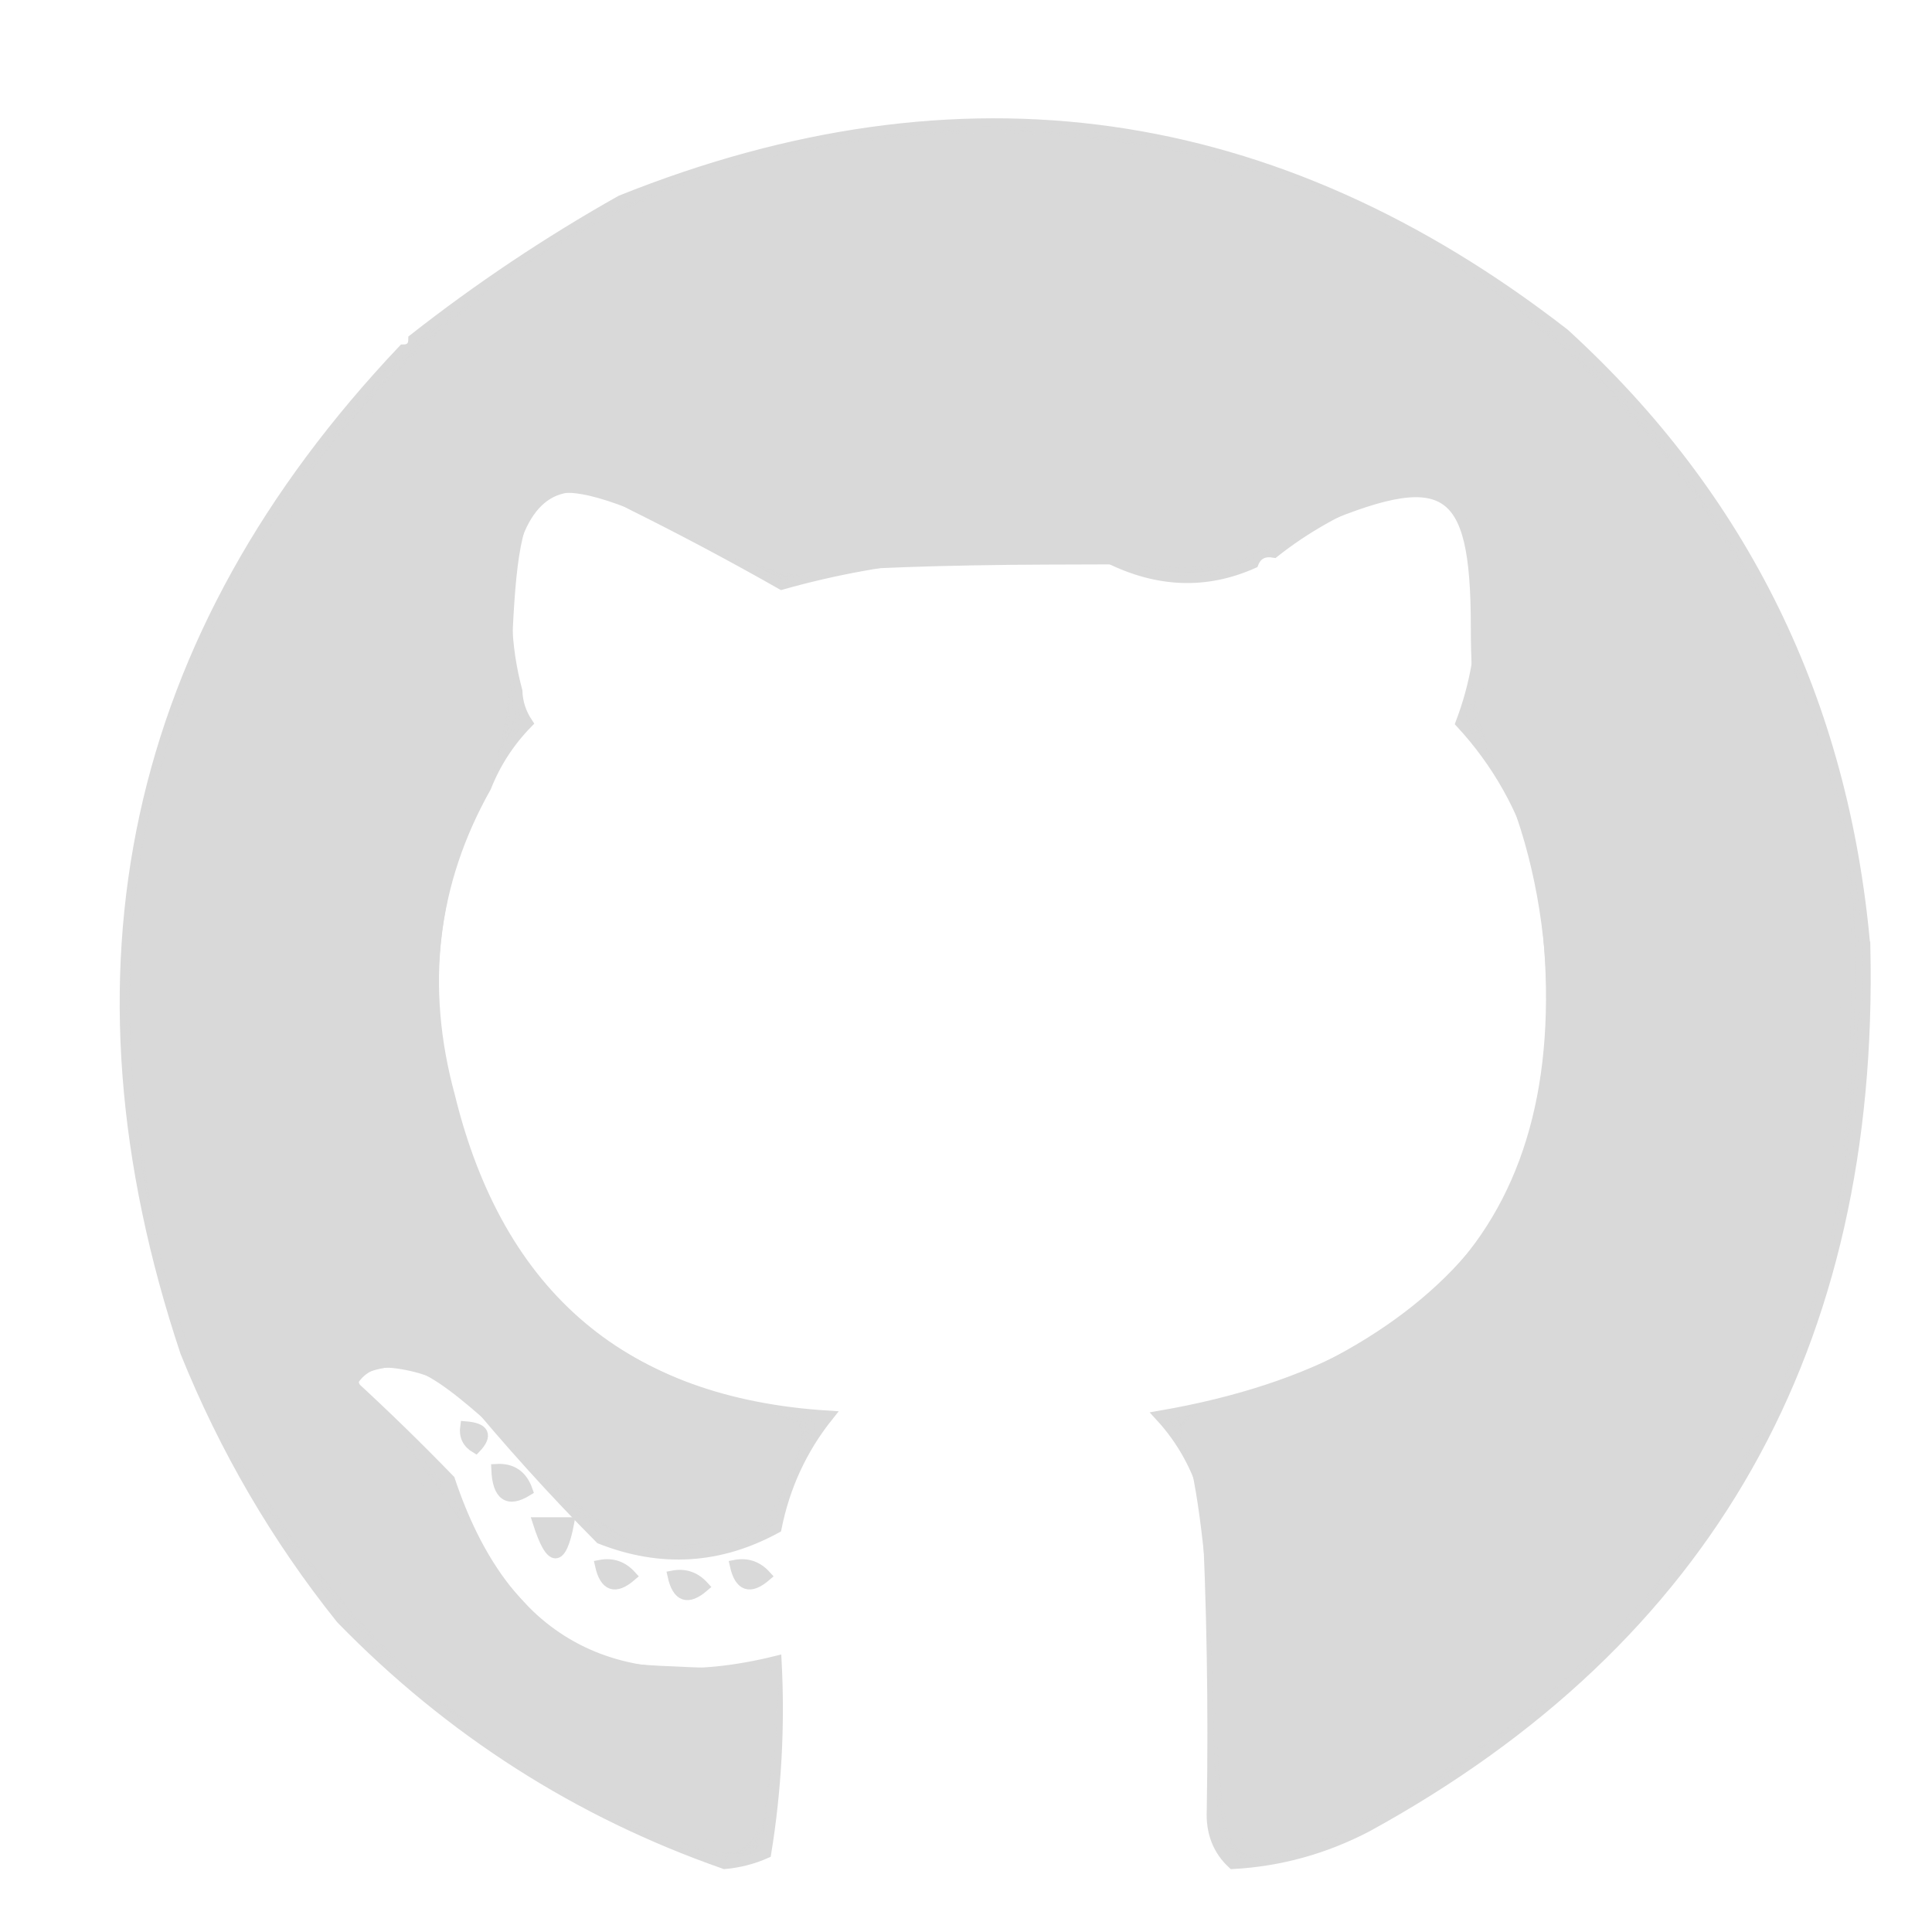 <?xml version="1.0" encoding="UTF-8" standalone="no"?>
<svg
   xmlns:dc="http://purl.org/dc/elements/1.1/"
   xmlns:cc="http://creativecommons.org/ns#"
   xmlns:rdf="http://www.w3.org/1999/02/22-rdf-syntax-ns#"
   xmlns:svg="http://www.w3.org/2000/svg"
   xmlns="http://www.w3.org/2000/svg"
   width="50"
   height="50"
   viewBox="0 0 13.229 13.229"
   version="1.1"
   id="svg124">
  <defs
     id="defs118" />
  <g
     id="layer1"
     style="fill:#d9d9d9;fill-opacity:1">
    <g
       id="g24"
       style="clip-rule:evenodd;fill-rule:evenodd;image-rendering:optimizeQuality;shape-rendering:geometricPrecision;text-rendering:geometricPrecision;fill:#d9d9d9;stroke:#d9d9d9;fill-opacity:1;stroke-opacity:1"
       transform="matrix(0.071,0,0,0.073,-9.984,-2.97)">
      <path
         style="opacity:1;fill:#d9d9d9;stroke:#d9d9d9;fill-opacity:1;stroke-opacity:1"
         fill="#040404"
         d="m 320.5,129.5 c 0.858,37.466 -15.142,64.966 -48,82.5 -4.099,2.09 -8.433,3.256 -13,3.5 -1.431,-1.28 -2.098,-2.947 -2,-5 0.166,-9.672 0,-19.339 -0.5,-29 -0.849,-3.061 -2.349,-5.728 -4.5,-8 29.664,-4.982 41.831,-22.316 36.5,-52 -1.476,-4.955 -3.976,-9.288 -7.5,-13 2.728,-7.046 2.562,-14.046 -0.5,-21 -2.401,-1.102 -4.901,-1.269 -7.5,-0.5 -3.704,1.381 -7.037,3.215 -10,5.5 -0.992,-0.172 -1.658,0.162 -2,1 -4.564,1.984 -9.23,1.817 -14,-0.5 -10.705,-1.158 -21.205,-0.325 -31.5,2.5 -4.739,-2.62 -9.573,-5.12 -14.5,-7.5 -5.967,-3.232 -9.8,-1.732 -11.5,4.5 -0.814,4.52 -0.647,8.854 0.5,13 0.039,1.083 0.373,2.083 1,3 -1.752,1.746 -3.085,3.746 -4,6 -5.223,9.02 -6.39,18.687 -3.5,29 4.732,18.812 16.898,28.812 36.5,30 -2.526,3.073 -4.193,6.573 -5,10.5 -5.488,2.915 -11.155,3.248 -17,1 -4.566,-4.476 -8.899,-9.143 -13,-14 -2.139,-1.404 -4.472,-2.237 -7,-2.5 -1.819,-0.158 -3.152,0.509 -4,2 3.22,2.875 6.387,5.875 9.5,9 5.191,15.142 15.691,20.808 31.5,17 0.329,6.037 -0.004,12.037 -1,18 -1.272,0.546 -2.606,0.879 -4,1 -14.134,-4.806 -26.467,-12.473 -37,-23 -6.225,-7.567 -11.225,-15.901 -15,-25 -12.235,-35.718 -5.235,-67.052 21,-94 0.667,0 1,-0.333 1,-1 6.334,-4.834 13,-9.168 20,-13 32.725,-12.766 63.059,-8.6 91,12.5 17.244,15.322 26.911,34.488 29,57.5 z"
         id="path22" />
    </g>
    <g
       id="g56"
       style="clip-rule:evenodd;fill-rule:evenodd;image-rendering:optimizeQuality;shape-rendering:geometricPrecision;text-rendering:geometricPrecision;fill:#d9d9d9;stroke:#d9d9d9;fill-opacity:1;stroke-opacity:1"
       transform="matrix(0.071,0,0,0.073,-9.984,-2.97)">
      <path
         style="opacity:1;fill:#d9d9d9;stroke:#d9d9d9;fill-opacity:1;stroke-opacity:1"
         fill="#292929"
         d="m 185.5,174.5 c 1.837,0.139 2.17,0.806 1,2 -0.798,-0.457 -1.131,-1.124 -1,-2 z"
         id="path54" />
    </g>
    <g
       id="g64"
       style="clip-rule:evenodd;fill-rule:evenodd;image-rendering:optimizeQuality;shape-rendering:geometricPrecision;text-rendering:geometricPrecision;fill:#d9d9d9;stroke:#d9d9d9;fill-opacity:1;stroke-opacity:1"
       transform="matrix(0.071,0,0,0.073,-9.984,-2.97)">
      <path
         style="opacity:1;fill:#d9d9d9;stroke:#d9d9d9;fill-opacity:1;stroke-opacity:1"
         fill="#323232"
         d="m 188.5,178.5 c 1.495,-0.085 2.495,0.581 3,2 -1.896,1.139 -2.896,0.473 -3,-2 z"
         id="path62" />
    </g>
    <g
       id="g68"
       style="clip-rule:evenodd;fill-rule:evenodd;image-rendering:optimizeQuality;shape-rendering:geometricPrecision;text-rendering:geometricPrecision;fill:#d9d9d9;stroke:#d9d9d9;fill-opacity:1;stroke-opacity:1"
       transform="matrix(0.071,0,0,0.073,-9.984,-2.97)">
      <path
         style="opacity:1;fill:#d9d9d9;stroke:#d9d9d9;fill-opacity:1;stroke-opacity:1"
         fill="#303030"
         d="m 192.5,183.5 c 1,0 2,0 3,0 -0.746,3.81 -1.746,3.81 -3,0 z"
         id="path66" />
    </g>
    <g
       id="g80"
       style="clip-rule:evenodd;fill-rule:evenodd;image-rendering:optimizeQuality;shape-rendering:geometricPrecision;text-rendering:geometricPrecision;fill:#d9d9d9;stroke:#d9d9d9;fill-opacity:1;stroke-opacity:1"
       transform="matrix(0.071,0,0,0.073,-9.984,-2.97)">
      <path
         style="opacity:1;fill:#d9d9d9;stroke:#d9d9d9;fill-opacity:1;stroke-opacity:1"
         fill="#1c1c1c"
         d="m 211.5,187.5 c 1.175,-0.219 2.175,0.114 3,1 -1.552,1.298 -2.552,0.965 -3,-1 z"
         id="path78" />
    </g>
    <g
       id="g88"
       style="clip-rule:evenodd;fill-rule:evenodd;image-rendering:optimizeQuality;shape-rendering:geometricPrecision;text-rendering:geometricPrecision;fill:#d9d9d9;stroke:#d9d9d9;fill-opacity:1;stroke-opacity:1"
       transform="matrix(0.071,0,0,0.073,-9.984,-2.97)">
      <path
         style="opacity:1;fill:#d9d9d9;stroke:#d9d9d9;fill-opacity:1;stroke-opacity:1"
         fill="#333333"
         d="m 198.5,187.5 c 1.175,-0.219 2.175,0.114 3,1 -1.552,1.298 -2.552,0.965 -3,-1 z"
         id="path86" />
    </g>
    <g
       id="g92"
       style="clip-rule:evenodd;fill-rule:evenodd;image-rendering:optimizeQuality;shape-rendering:geometricPrecision;text-rendering:geometricPrecision;fill:#d9d9d9;stroke:#d9d9d9;fill-opacity:1;stroke-opacity:1"
       transform="matrix(0.071,0,0,0.073,-9.984,-2.97)">
      <path
         style="opacity:1;fill:#d9d9d9;stroke:#d9d9d9;fill-opacity:1;stroke-opacity:1"
         fill="#303030"
         d="m 205.5,188.5 c 1.175,-0.219 2.175,0.114 3,1 -1.552,1.298 -2.552,0.965 -3,-1 z"
         id="path90" />
    </g>
    <path
       style="opacity:0.752;fill:#d9d9d9;stroke-width:0.179;stroke:#d9d9d9;fill-opacity:1;stroke-opacity:1"
       d="M 16.983,47.399 C 13.023,45.69 9.534,42.93 7.517,39.912 4.667,35.647 3.352,31.24 3.351,25.947 3.35,22.756 3.759,20.52 4.859,17.706 5.98,14.839 8.131,11.517 10.238,9.4 c 0.915,-0.92 3.197,-2.577 5.053,-3.671 1.182,-0.697 3.853,-1.576 6.126,-2.016 3.424,-0.664 7.768,-0.406 10.911,0.648 5.123,1.717 9.316,4.888 12.019,9.087 1.711,2.659 2.743,5.27 3.367,8.524 0.33,1.722 0.371,2.397 0.283,4.69 -0.196,5.108 -1.569,9.421 -4.17,13.098 -2.476,3.5 -7.733,7.49 -10.685,8.109 -1.646,0.345 -1.585,0.501 -1.734,-4.441 -0.149,-4.944 -0.178,-5.171 -0.778,-6.055 -0.248,-0.365 -0.426,-0.677 -0.397,-0.694 0.029,-0.016 0.656,-0.175 1.393,-0.352 0.737,-0.177 2.072,-0.673 2.968,-1.103 4.194,-2.01 6.028,-5.837 5.429,-11.331 -0.218,-2.001 -0.63,-3.16 -1.603,-4.516 -0.489,-0.68 -0.525,-0.819 -0.36,-1.379 0.413,-1.403 0.18,-4.253 -0.414,-5.065 -0.424,-0.579 -1.885,-0.426 -3.3,0.346 -2.625,1.432 -2.804,1.506 -3.654,1.507 -0.465,4.11e-4 -1.17,-0.129 -1.567,-0.288 -0.955,-0.382 -5.719,-0.268 -7.61,0.183 l -1.271,0.303 -2.428,-1.259 c -1.335,-0.692 -2.654,-1.259 -2.93,-1.259 -1.224,0 -1.834,1.082 -1.828,3.241 0.002,0.82 0.086,1.843 0.185,2.274 0.143,0.618 0.127,0.843 -0.074,1.071 -0.363,0.413 -1.258,2.263 -1.651,3.414 -0.498,1.458 -0.461,4.448 0.077,6.331 0.5,1.749 1.444,3.577 2.417,4.683 1.337,1.518 3.659,2.719 5.828,3.014 1.282,0.174 1.285,0.177 0.906,0.832 -0.187,0.323 -0.441,0.933 -0.565,1.357 -0.18,0.616 -0.353,0.826 -0.863,1.051 -0.74,0.326 -2.73,0.377 -3.439,0.089 -0.264,-0.107 -1.261,-1.08 -2.217,-2.161 -1.78,-2.014 -2.506,-2.517 -3.634,-2.517 -0.286,0 -0.652,0.133 -0.814,0.295 -0.274,0.274 -0.2,0.391 1.034,1.652 0.828,0.846 1.442,1.653 1.63,2.141 1.176,3.059 3.955,4.592 7.229,3.987 l 0.963,-0.178 -0.122,2.043 c -0.067,1.123 -0.197,2.24 -0.288,2.48 -0.231,0.609 -0.993,0.562 -2.675,-0.164 z"
       id="path214"
       transform="scale(0.265)" />
    <path
       style="opacity:0.752;fill:#d9d9d9;stroke-width:0.179;stroke:#d9d9d9;fill-opacity:1;stroke-opacity:1"
       d="M 32.04,47.858 C 31.7,47.648 31.631,47.038 31.453,42.652 31.293,38.724 31.255,38.412 30.841,37.615 l -0.441,-0.85 1.55,-0.472 c 4.68,-1.425 7.162,-3.845 8.007,-7.803 0.2,-0.94 0.251,-1.878 0.184,-3.436 -0.106,-2.475 -0.481,-3.882 -1.456,-5.461 l -0.643,-1.042 0.198,-1.14 c 0.23,-1.32 -0.019,-3.684 -0.459,-4.355 -0.593,-0.906 -1.916,-0.703 -4.499,0.689 -1.818,0.98 -2.713,1.13 -4.07,0.682 -0.865,-0.285 -6.552,-0.129 -7.943,0.218 l -0.982,0.245 -2.399,-1.213 c -3.186,-1.611 -3.976,-1.62 -4.574,-0.054 -0.252,0.659 -0.292,1.198 -0.22,2.949 l 0.088,2.142 -0.845,1.685 c -1.053,2.099 -1.334,3.481 -1.19,5.847 0.179,2.936 1.379,5.823 3.173,7.637 1.28,1.293 3.609,2.385 5.9,2.767 l 0.648,0.108 -0.483,1.192 c -0.589,1.454 -1.023,1.801 -2.438,1.947 -1.704,0.176 -2.139,-0.055 -4.102,-2.174 -0.948,-1.024 -1.985,-2.023 -2.305,-2.221 -0.704,-0.435 -2.086,-0.487 -2.414,-0.092 -0.261,0.314 -0.239,0.349 1.298,2.023 0.57,0.621 1.272,1.627 1.559,2.234 0.62,1.313 1.717,2.477 2.947,3.128 0.82,0.434 1.066,0.472 2.998,0.472 h 2.106 l -0.091,0.893 c -0.05,0.491 -0.138,1.418 -0.196,2.059 -0.058,0.642 -0.172,1.276 -0.255,1.409 -0.256,0.414 -1.603,0.124 -3.321,-0.714 C 8.375,43.114 3.925,36.218 3.472,27.24 3.261,23.055 3.915,19.822 5.72,16.126 7.928,11.604 10.265,9.014 14.585,6.301 17.874,4.237 22.862,3.172 27.48,3.548 36.433,4.278 44.19,10.457 46.856,18.983 c 0.91,2.909 1.073,4.193 0.965,7.589 -0.103,3.232 -0.322,4.625 -1.14,7.229 -0.558,1.777 -1.793,4.276 -2.87,5.807 -1.652,2.349 -5.275,5.553 -7.958,7.037 -1.545,0.855 -3.424,1.452 -3.812,1.213 z"
       id="path216"
       transform="scale(0.265)" />
    <path
       style="opacity:0.752;fill:#d9d9d9;stroke-width:0.179;stroke:#d9d9d9;fill-opacity:1;stroke-opacity:1"
       d="M 18.168,47.624 C 17.2,47.397 14.46,45.985 12.911,44.915 7.873,41.436 4.69,36.104 3.768,29.6 3.449,27.354 3.53,23.439 3.935,21.499 4.887,16.94 7.885,11.647 11.022,8.985 13.792,6.635 16.66,5.072 19.544,4.342 c 6.554,-1.659 12.817,-0.678 18.293,2.865 2.098,1.358 5.329,4.646 6.623,6.742 1.108,1.793 2.14,4.2 2.733,6.372 0.375,1.374 0.415,1.891 0.415,5.446 0,2.629 -0.082,4.342 -0.248,5.179 -0.645,3.256 -2.321,7.01 -4.136,9.267 -2.501,3.109 -6.304,6.083 -9.149,7.154 -1.42,0.535 -2.007,0.573 -2.177,0.142 -0.068,-0.172 -0.232,-2.259 -0.365,-4.637 -0.203,-3.631 -0.301,-4.458 -0.61,-5.157 -0.202,-0.458 -0.368,-0.854 -0.368,-0.881 0,-0.027 0.583,-0.226 1.295,-0.441 5.646,-1.71 8.351,-5.093 8.347,-10.439 -0.002,-2.75 -0.237,-3.882 -1.204,-5.811 -0.85,-1.696 -0.851,-1.697 -0.686,-2.85 0.21,-1.467 -0.077,-3.617 -0.57,-4.271 -0.597,-0.791 -1.675,-0.656 -4.147,0.519 -1.951,0.928 -2.112,0.973 -3.214,0.906 -2.627,-0.16 -8.162,-0.081 -9.121,0.131 l -0.996,0.22 -2.397,-1.167 c -3.216,-1.566 -3.942,-1.573 -4.595,-0.043 -0.13,0.304 -0.213,1.44 -0.213,2.906 v 2.406 l -0.717,1.426 c -0.938,1.867 -1.247,3.115 -1.247,5.042 0,1.999 0.392,3.761 1.241,5.578 0.849,1.818 1.843,3.064 3.124,3.914 1.083,0.719 3.275,1.589 4.526,1.796 0.68,0.113 0.752,0.17 0.647,0.512 -0.307,0.993 -1.008,2.094 -1.493,2.345 -0.668,0.345 -2.547,0.355 -3.186,0.017 -0.265,-0.14 -1.286,-1.07 -2.268,-2.066 -0.982,-0.996 -2.003,-1.926 -2.268,-2.066 -0.642,-0.34 -1.999,-0.332 -2.286,0.013 -0.257,0.31 -0.233,0.352 1.197,2.032 0.511,0.601 1.247,1.635 1.635,2.298 0.82,1.401 1.75,2.386 2.882,3.052 0.715,0.42 1.041,0.483 2.95,0.563 l 2.146,0.09 -0.197,2.025 c -0.18,1.857 -0.366,2.402 -0.792,2.33 -0.049,-0.008 -0.4,-0.088 -0.78,-0.177 z"
       id="path218"
       transform="scale(0.265)" />
    <path
       style="opacity:0.752;fill:#d9d9d9;stroke-width:0.179;stroke:#d9d9d9;fill-opacity:1;stroke-opacity:1"
       d="M 18.412,47.698 C 17.775,47.59 14.579,46.005 13.375,45.2 8.616,42.019 5.529,37.512 4.195,31.798 3.639,29.415 3.433,25.168 3.756,22.746 4.273,18.875 6.494,14.047 9.241,10.823 10.275,9.609 12.299,7.898 14.069,6.742 17.849,4.272 23.54,3.071 28.354,3.727 c 5.573,0.759 10.392,3.36 14.043,7.578 2.076,2.398 3.42,4.794 4.389,7.826 0.81,2.534 0.967,3.986 0.843,7.799 -0.143,4.391 -0.588,6.261 -2.357,9.911 -1.936,3.994 -5.899,7.905 -10.141,10.012 -1.925,0.956 -3.026,1.188 -3.221,0.68 -0.07,-0.182 -0.238,-2.278 -0.373,-4.658 -0.207,-3.634 -0.306,-4.461 -0.616,-5.163 -0.203,-0.46 -0.349,-0.85 -0.323,-0.868 0.026,-0.018 0.81,-0.293 1.743,-0.612 4.372,-1.495 6.641,-3.736 7.606,-7.515 0.235,-0.921 0.276,-1.658 0.196,-3.571 -0.108,-2.598 -0.298,-3.411 -1.212,-5.194 -0.571,-1.113 -0.588,-1.21 -0.606,-3.467 -0.035,-4.321 -0.782,-4.802 -4.645,-2.984 l -1.786,0.84 -4.911,0.007 c -3.384,0.005 -5.188,0.078 -5.804,0.235 l -0.893,0.228 -2.3,-1.121 c -1.866,-0.909 -2.469,-1.122 -3.192,-1.127 -0.772,-0.005 -0.942,0.061 -1.27,0.496 -0.335,0.445 -0.39,0.82 -0.481,3.304 -0.102,2.791 -0.105,2.806 -0.763,4.095 -0.879,1.724 -1.192,3.012 -1.192,4.914 0,2.1 0.398,3.8 1.358,5.801 1.344,2.802 3.526,4.497 6.856,5.326 0.638,0.159 1.219,0.343 1.289,0.409 0.195,0.182 -0.643,1.84 -1.179,2.334 -0.36,0.331 -0.726,0.454 -1.535,0.512 -0.584,0.042 -1.285,0.021 -1.558,-0.047 -0.288,-0.072 -1.354,-0.968 -2.551,-2.142 -1.131,-1.11 -2.231,-2.108 -2.446,-2.218 -0.564,-0.29 -1.934,-0.252 -2.193,0.06 -0.256,0.309 -0.194,0.425 0.9,1.704 0.462,0.54 1.279,1.665 1.816,2.5 1.013,1.577 2.163,2.775 3.194,3.327 0.456,0.244 1.119,0.338 2.753,0.39 l 2.152,0.068 -0.224,1.963 c -0.202,1.767 -0.432,2.512 -0.754,2.442 -0.062,-0.013 -0.313,-0.058 -0.558,-0.1 z"
       id="path220"
       transform="scale(0.265)" />
    <path
       style="opacity:0.752;fill:#d9d9d9;stroke-width:0.179;stroke:#d9d9d9;fill-opacity:1;stroke-opacity:1"
       d="M 17.787,47.486 C 14.916,46.447 11.285,43.983 9.286,41.718 6.237,38.264 4.496,34.428 3.78,29.586 3.518,27.818 3.657,22.588 4.002,21.215 5.176,16.542 7.685,12.099 10.708,9.34 14.706,5.692 18.988,3.907 24.483,3.599 34.427,3.04 43.704,9.482 46.767,19.072 c 0.749,2.346 0.872,3.169 0.912,6.105 0.061,4.491 -0.464,7.378 -1.95,10.731 -1.972,4.448 -6.186,8.793 -10.606,10.935 -1.956,0.948 -3.026,1.177 -3.214,0.687 -0.069,-0.181 -0.241,-2.285 -0.381,-4.676 -0.211,-3.59 -0.318,-4.488 -0.614,-5.159 -0.418,-0.945 -0.418,-0.945 -0.169,-0.945 0.105,0 1.043,-0.322 2.086,-0.714 4.175,-1.573 6.302,-3.801 7.114,-7.452 0.238,-1.069 0.281,-1.853 0.2,-3.609 -0.11,-2.379 -0.361,-3.38 -1.298,-5.193 -0.474,-0.916 -0.507,-1.125 -0.531,-3.3 -0.046,-4.307 -0.862,-4.841 -4.578,-2.994 l -1.665,0.827 -5,0.027 c -3.194,0.017 -5.326,0.105 -5.902,0.242 l -0.902,0.215 -2.266,-1.095 c -2.523,-1.22 -3.451,-1.444 -4.132,-0.997 -0.624,0.409 -0.814,1.305 -0.815,3.845 l -9.96e-4,2.213 -0.783,1.715 c -1.04,2.278 -1.25,3.309 -1.138,5.581 0.153,3.085 1.328,5.953 3.215,7.853 0.982,0.989 3.214,2.153 4.956,2.586 0.638,0.159 1.216,0.321 1.283,0.362 0.218,0.13 -0.587,1.802 -1.106,2.3 -0.4,0.383 -0.727,0.502 -1.584,0.574 -0.594,0.05 -1.295,0.037 -1.558,-0.029 -0.264,-0.066 -1.403,-1.022 -2.551,-2.14 -1.14,-1.111 -2.249,-2.111 -2.463,-2.223 -0.561,-0.291 -1.933,-0.255 -2.193,0.058 -0.256,0.309 -0.194,0.425 0.9,1.704 0.462,0.54 1.279,1.665 1.816,2.5 1.017,1.582 2.171,2.783 3.194,3.322 0.447,0.235 1.152,0.336 2.753,0.393 l 2.152,0.076 -0.223,1.96 c -0.215,1.889 -0.415,2.471 -0.843,2.457 -0.111,-0.004 -0.603,-0.152 -1.094,-0.33 z"
       id="path222"
       transform="scale(0.265)" />
    <path
       style="opacity:0.752;fill:#d9d9d9;stroke-width:0.179;stroke:#d9d9d9;fill-opacity:1;stroke-opacity:1"
       d="M 17.748,47.474 C 15.169,46.546 12.083,44.541 10.001,42.441 7.03,39.444 5.297,36.285 4.193,31.853 3.579,29.391 3.407,24.614 3.842,22.124 4.601,17.781 7.109,12.896 10.11,9.914 14.084,5.965 18.695,3.925 24.376,3.601 c 4.772,-0.273 9.375,0.977 13.379,3.631 5.124,3.397 8.476,8.374 9.696,14.396 0.46,2.271 0.26,7.951 -0.366,10.391 -1.097,4.273 -2.764,7.224 -5.8,10.263 -2.148,2.15 -3.723,3.327 -5.999,4.481 -2.035,1.031 -3.176,1.293 -3.375,0.773 -0.069,-0.18 -0.247,-2.298 -0.396,-4.707 -0.218,-3.538 -0.337,-4.532 -0.618,-5.168 -0.191,-0.433 -0.327,-0.806 -0.301,-0.83 0.026,-0.024 0.689,-0.259 1.473,-0.521 5.876,-1.966 8.336,-5.399 8.065,-11.255 -0.109,-2.348 -0.388,-3.5 -1.275,-5.268 -0.561,-1.117 -0.583,-1.242 -0.585,-3.304 -0.002,-2.464 -0.245,-3.422 -0.969,-3.828 -0.626,-0.351 -1.616,-0.106 -3.716,0.92 l -1.518,0.741 -4.911,0.025 c -3.095,0.015 -5.279,0.105 -5.906,0.242 l -0.995,0.217 -2.219,-1.077 c -3.269,-1.587 -4.036,-1.638 -4.637,-0.313 -0.28,0.617 -0.342,1.175 -0.346,3.102 l -0.004,2.349 -0.71,1.49 c -1.262,2.651 -1.537,4.713 -1.002,7.513 0.867,4.534 3.439,7.385 7.702,8.54 0.781,0.212 1.478,0.438 1.549,0.504 0.195,0.181 -0.643,1.84 -1.179,2.333 -0.36,0.331 -0.726,0.454 -1.535,0.512 -0.584,0.042 -1.276,0.023 -1.537,-0.042 -0.261,-0.066 -1.329,-0.944 -2.373,-1.952 C 12.926,36.749 11.841,35.749 11.557,35.534 10.998,35.11 9.888,35.01 9.29,35.33 8.863,35.559 9.004,35.881 10.109,37.197 c 0.412,0.491 1.239,1.626 1.836,2.521 1.079,1.617 2.135,2.697 3.163,3.237 0.368,0.193 1.217,0.308 2.708,0.365 l 2.172,0.084 -0.074,0.557 c -0.041,0.306 -0.156,1.193 -0.255,1.97 -0.178,1.395 -0.386,1.897 -0.778,1.884 -0.111,-0.004 -0.62,-0.157 -1.132,-0.342 z"
       id="path224"
       transform="scale(0.265)" />
    <path
       style="opacity:0.752;fill:#d9d9d9;stroke-width:0.179;stroke:#d9d9d9;fill-opacity:1;stroke-opacity:1"
       d="M 17.748,47.474 C 17.236,47.29 16.104,46.763 15.232,46.303 9.405,43.231 5.479,37.949 4.016,31.215 3.755,30.011 3.687,28.921 3.685,25.947 3.684,22.577 3.726,22.044 4.098,20.68 5.372,16.011 8.006,11.614 11.14,8.922 15.372,5.287 20.099,3.537 25.685,3.537 c 10.457,0 19.744,7.687 21.757,18.007 0.304,1.557 0.34,6.055 0.067,8.248 -0.737,5.916 -3.91,11.143 -9.189,15.136 -2.289,1.732 -6.037,3.347 -6.401,2.759 -0.06,-0.098 -0.23,-2.059 -0.377,-4.359 -0.288,-4.493 -0.371,-5.153 -0.745,-5.898 -0.133,-0.265 -0.242,-0.52 -0.242,-0.566 0,-0.046 0.663,-0.301 1.473,-0.567 3.503,-1.15 5.817,-2.877 6.975,-5.209 0.93,-1.872 1.106,-2.726 1.099,-5.319 -0.008,-2.742 -0.207,-3.735 -1.151,-5.751 -0.687,-1.466 -0.704,-1.549 -0.706,-3.5 -0.005,-4.327 -0.777,-4.813 -4.654,-2.933 l -1.518,0.736 -4.732,0.025 c -2.898,0.015 -5.185,0.11 -5.902,0.245 L 20.269,14.811 18.419,13.906 c -4.663,-2.281 -5.204,-2.028 -5.332,2.488 -0.066,2.328 -0.118,2.679 -0.522,3.476 -1.173,2.319 -1.364,3.078 -1.37,5.453 -0.006,2.54 0.248,3.713 1.276,5.882 1.218,2.572 3.689,4.481 6.833,5.279 0.638,0.162 1.222,0.354 1.297,0.426 0.075,0.072 -0.116,0.637 -0.425,1.255 -0.658,1.317 -1.183,1.622 -2.791,1.622 -1.264,0 -1.359,-0.06 -3.849,-2.45 -1.061,-1.018 -2.13,-1.928 -2.378,-2.022 -0.631,-0.24 -1.551,-0.213 -1.919,0.057 -0.349,0.255 -0.418,0.131 1.369,2.483 0.472,0.621 1.257,1.711 1.745,2.423 1.114,1.624 2.352,2.628 3.563,2.887 0.498,0.107 1.626,0.194 2.506,0.194 h 1.6 l -0.091,0.67 c -0.05,0.368 -0.166,1.257 -0.257,1.975 -0.163,1.287 -0.399,1.826 -0.794,1.813 -0.111,-0.004 -0.62,-0.157 -1.132,-0.342 z"
       id="path226"
       transform="scale(0.265)" />
    <path
       style="opacity:0.752;fill:#d9d9d9;stroke-width:0.179;stroke:#d9d9d9;fill-opacity:1;stroke-opacity:1"
       d="M 17.519,47.411 C 14.631,46.257 12.004,44.491 9.744,42.185 6.877,39.26 4.944,35.548 3.991,31.137 3.75,30.025 3.68,28.843 3.68,25.947 3.68,22.426 3.709,22.094 4.157,20.501 6.099,13.593 10.289,8.393 16.179,5.578 c 7.195,-3.438 16.279,-2.471 22.728,2.422 4.569,3.466 7.754,8.633 8.616,13.976 0.285,1.767 0.129,7.76 -0.246,9.432 -1.216,5.426 -4.188,9.912 -8.958,13.52 -2.321,1.756 -6.037,3.347 -6.409,2.744 -0.065,-0.105 -0.239,-2.075 -0.386,-4.377 -0.237,-3.721 -0.45,-5.238 -0.868,-6.213 -0.103,-0.239 0.1,-0.367 1.091,-0.686 4.466,-1.436 6.943,-3.669 8.03,-7.235 0.25,-0.822 0.324,-1.633 0.316,-3.482 -0.012,-2.633 -0.344,-4.167 -1.296,-5.978 -0.424,-0.808 -0.481,-1.147 -0.571,-3.397 -0.168,-4.251 -0.717,-4.576 -4.586,-2.718 l -1.569,0.754 -4.643,0.013 c -2.813,0.008 -5.136,0.099 -5.893,0.232 l -1.25,0.219 -2.07,-0.984 c -1.139,-0.541 -2.448,-1.085 -2.909,-1.208 -0.935,-0.25 -1.202,-0.157 -1.784,0.623 -0.305,0.408 -0.363,0.826 -0.422,3.022 -0.068,2.53 -0.073,2.559 -0.783,4.123 -0.978,2.153 -1.29,3.719 -1.152,5.782 0.257,3.846 2.086,7.277 4.739,8.888 0.573,0.348 1.874,0.906 2.891,1.241 2.082,0.685 2.061,0.649 1.254,2.139 -0.565,1.044 -1.179,1.357 -2.663,1.357 -1.26,0 -1.344,-0.053 -3.869,-2.46 -1.992,-1.898 -2.425,-2.183 -3.316,-2.183 -1.37,0 -1.383,0.415 -0.063,2.054 0.554,0.688 1.441,1.909 1.972,2.714 1.775,2.692 2.744,3.262 5.793,3.402 l 2.112,0.097 -0.087,0.643 c -0.048,0.354 -0.162,1.231 -0.253,1.949 -0.248,1.956 -0.453,2.09 -2.156,1.409 z"
       id="path228"
       transform="scale(0.265)" />
    <path
       style="opacity:0.752;fill:#d9d9d9;stroke-width:0.179;stroke:#d9d9d9;fill-opacity:1;stroke-opacity:1"
       d="M 17.608,47.461 C 13.154,45.742 8.97,42.18 6.604,38.09 5.642,36.427 4.744,34.17 4.189,32.019 3.702,30.132 3.682,29.892 3.69,25.947 3.698,21.984 3.716,21.784 4.191,20.233 6.299,13.35 10.397,8.341 16.179,5.578 18.057,4.681 19.801,4.162 22.162,3.799 32.834,2.16 43,8.316 46.684,18.649 c 0.782,2.192 1.013,3.747 1.013,6.805 0,5.008 -0.534,7.589 -2.32,11.208 -2.119,4.295 -5.944,8.09 -10.293,10.214 -1.668,0.814 -2.961,1.14 -3.172,0.798 -0.064,-0.104 -0.24,-2.062 -0.39,-4.351 -0.243,-3.71 -0.466,-5.318 -0.862,-6.234 -0.101,-0.233 0.188,-0.395 1.537,-0.864 2.342,-0.814 3.619,-1.537 4.98,-2.818 2.15,-2.024 2.924,-4.058 2.908,-7.638 -0.012,-2.631 -0.25,-3.791 -1.197,-5.822 -0.586,-1.256 -0.619,-1.438 -0.695,-3.731 -0.087,-2.637 -0.264,-3.253 -1.027,-3.57 -0.635,-0.263 -1.147,-0.127 -3.397,0.903 l -1.875,0.858 -4.554,-0.018 c -2.84,-0.011 -5.024,0.064 -5.804,0.198 l -1.25,0.216 -2.091,-0.987 c -2.493,-1.176 -3.51,-1.473 -4.05,-1.184 -0.821,0.439 -0.974,0.97 -1.048,3.645 l -0.07,2.526 -0.784,1.786 c -1.243,2.83 -1.43,5.493 -0.589,8.393 1.142,3.942 3.431,6.211 7.479,7.417 0.733,0.218 1.394,0.452 1.469,0.519 0.253,0.226 -0.942,2.323 -1.482,2.603 -0.718,0.371 -2.647,0.349 -3.212,-0.037 -0.243,-0.166 -1.245,-1.063 -2.227,-1.992 -2.059,-1.949 -2.639,-2.347 -3.423,-2.348 -1.378,-0.002 -1.452,0.419 -0.315,1.786 0.449,0.539 1.38,1.803 2.069,2.808 1.99,2.901 2.817,3.395 5.969,3.564 l 2.045,0.11 -0.108,0.91 c -0.443,3.739 -0.512,3.831 -2.308,3.138 z"
       id="path230"
       transform="scale(0.265)" />
    <path
       style="opacity:0.752;fill:#d9d9d9;stroke-width:0.179;stroke:#d9d9d9;fill-opacity:1;stroke-opacity:1"
       d="M 17.4,47.381 C 14.355,46.209 10.773,43.621 8.658,41.064 6.615,38.595 5.171,35.706 4.272,32.293 3.798,30.495 3.718,29.836 3.637,27.104 3.496,22.348 3.927,20.114 5.724,16.293 8.801,9.751 14.11,5.451 20.941,3.968 22.737,3.578 26.535,3.442 28.462,3.699 c 4.915,0.656 9.004,2.683 12.636,6.266 3.085,3.043 4.76,5.815 5.991,9.911 0.428,1.422 0.493,1.982 0.565,4.868 0.094,3.72 -0.11,5.896 -0.766,8.189 -0.612,2.138 -2.154,5.249 -3.462,6.984 -1.324,1.758 -3.783,4.116 -5.593,5.364 -2.445,1.686 -5.573,2.957 -5.915,2.403 -0.061,-0.099 -0.194,-1.414 -0.296,-2.922 -0.31,-4.593 -0.528,-6.529 -0.815,-7.215 -0.151,-0.36 -0.249,-0.679 -0.219,-0.707 0.03,-0.029 0.859,-0.349 1.841,-0.712 4.179,-1.546 6.48,-3.767 7.354,-7.101 0.347,-1.322 0.384,-5.098 0.064,-6.47 C 39.734,22.063 39.334,20.979 38.959,20.144 38.3,18.674 38.276,18.548 38.198,16.187 38.064,12.15 37.48,11.825 33.59,13.623 l -1.696,0.784 -4.554,-0.008 c -2.824,-0.005 -5.014,0.074 -5.767,0.209 l -1.213,0.217 -2.359,-1.075 c -2.953,-1.346 -3.478,-1.46 -4.117,-0.899 -0.598,0.526 -0.83,1.69 -0.83,4.169 0,1.706 -0.041,1.919 -0.619,3.187 -1.002,2.198 -1.233,3.201 -1.223,5.293 0.027,5.587 2.863,9.454 8.003,10.909 0.786,0.222 1.46,0.429 1.499,0.459 0.039,0.03 -0.187,0.579 -0.503,1.22 -0.38,0.773 -0.748,1.256 -1.089,1.432 -0.614,0.318 -2.534,0.354 -3.089,0.059 -0.215,-0.114 -1.312,-1.078 -2.439,-2.142 -1.181,-1.115 -2.301,-2.018 -2.646,-2.131 -0.764,-0.252 -1.824,-0.068 -1.824,0.318 0,0.157 0.427,0.816 0.95,1.465 0.522,0.649 1.374,1.811 1.892,2.581 1.962,2.918 2.865,3.465 5.993,3.633 1.311,0.07 2.057,0.181 2.055,0.306 -0.015,0.832 -0.542,3.742 -0.716,3.952 -0.291,0.35 -0.599,0.321 -1.899,-0.179 z"
       id="path232"
       transform="scale(0.265)" />
    <path
       style="opacity:0.752;fill:#d9d9d9;stroke-width:0.179;fill-opacity:1"
       d=""
       id="path234"
       transform="scale(0.265)" />
    <path
       style="opacity:0.752;fill:#d9d9d9;stroke-width:0.179;fill-opacity:1"
       d=""
       id="path236"
       transform="scale(0.265)" />
    <path
       style="opacity:0.752;fill:#d9d9d9;stroke-width:0.179;fill-opacity:1"
       d=""
       id="path238"
       transform="scale(0.265)" />
    <path
       style="fill:#d9d9d9;stroke:#d9d9d9;stroke-width:0.253;fill-opacity:1;stroke-opacity:1"
       d="M 16.836,47.149 C 11.704,45.017 7.148,40.256 5.035,34.814 3.622,31.175 3.111,25.211 3.896,21.512 5.461,14.131 10.792,7.599 17.321,5.064 22.266,3.143 28.065,3.061 33.185,4.838 c 6.869,2.384 12.666,9.019 14.213,16.269 0.492,2.307 0.321,8.886 -0.29,11.145 -1.057,3.906 -3,7.287 -5.813,10.113 -2.722,2.735 -7.057,5.417 -8.755,5.418 -0.772,2.3e-4 -0.828,-0.259 -1.111,-5.177 -0.155,-2.695 -0.416,-4.62 -0.741,-5.459 -0.123,-0.318 0.136,-0.504 1.168,-0.842 3.49,-1.142 6.113,-3.136 7.27,-5.528 1.361,-2.814 1.276,-7.334 -0.201,-10.698 -0.677,-1.542 -0.791,-2.105 -0.794,-3.906 -0.006,-3.701 -0.77,-4.164 -4.324,-2.625 l -2.075,0.899 -4.691,0.015 c -2.58,0.008 -5.145,0.098 -5.701,0.199 -0.875,0.16 -1.326,0.038 -3.38,-0.916 -4.117,-1.912 -4.636,-1.64 -4.838,2.542 -0.114,2.363 -0.25,3.077 -0.82,4.314 -1.493,3.237 -1.478,6.899 0.042,10.147 1.309,2.799 3.19,4.419 6.317,5.44 0.918,0.3 1.763,0.631 1.879,0.736 0.233,0.212 -0.608,2.016 -1.149,2.465 -0.329,0.273 -1.725,0.444 -2.886,0.354 -0.299,-0.023 -1.562,-0.996 -2.808,-2.161 -2.372,-2.219 -2.98,-2.572 -3.991,-2.318 -0.792,0.199 -0.773,0.45 0.113,1.461 0.399,0.456 1.347,1.739 2.106,2.85 0.759,1.111 1.862,2.361 2.452,2.778 0.965,0.682 1.299,0.767 3.353,0.847 l 2.282,0.089 -0.177,1.797 c -0.29,2.943 -0.511,3.096 -2.999,2.063 z"
       id="path240"
       transform="scale(0.265)" />
  </g>
</svg>
